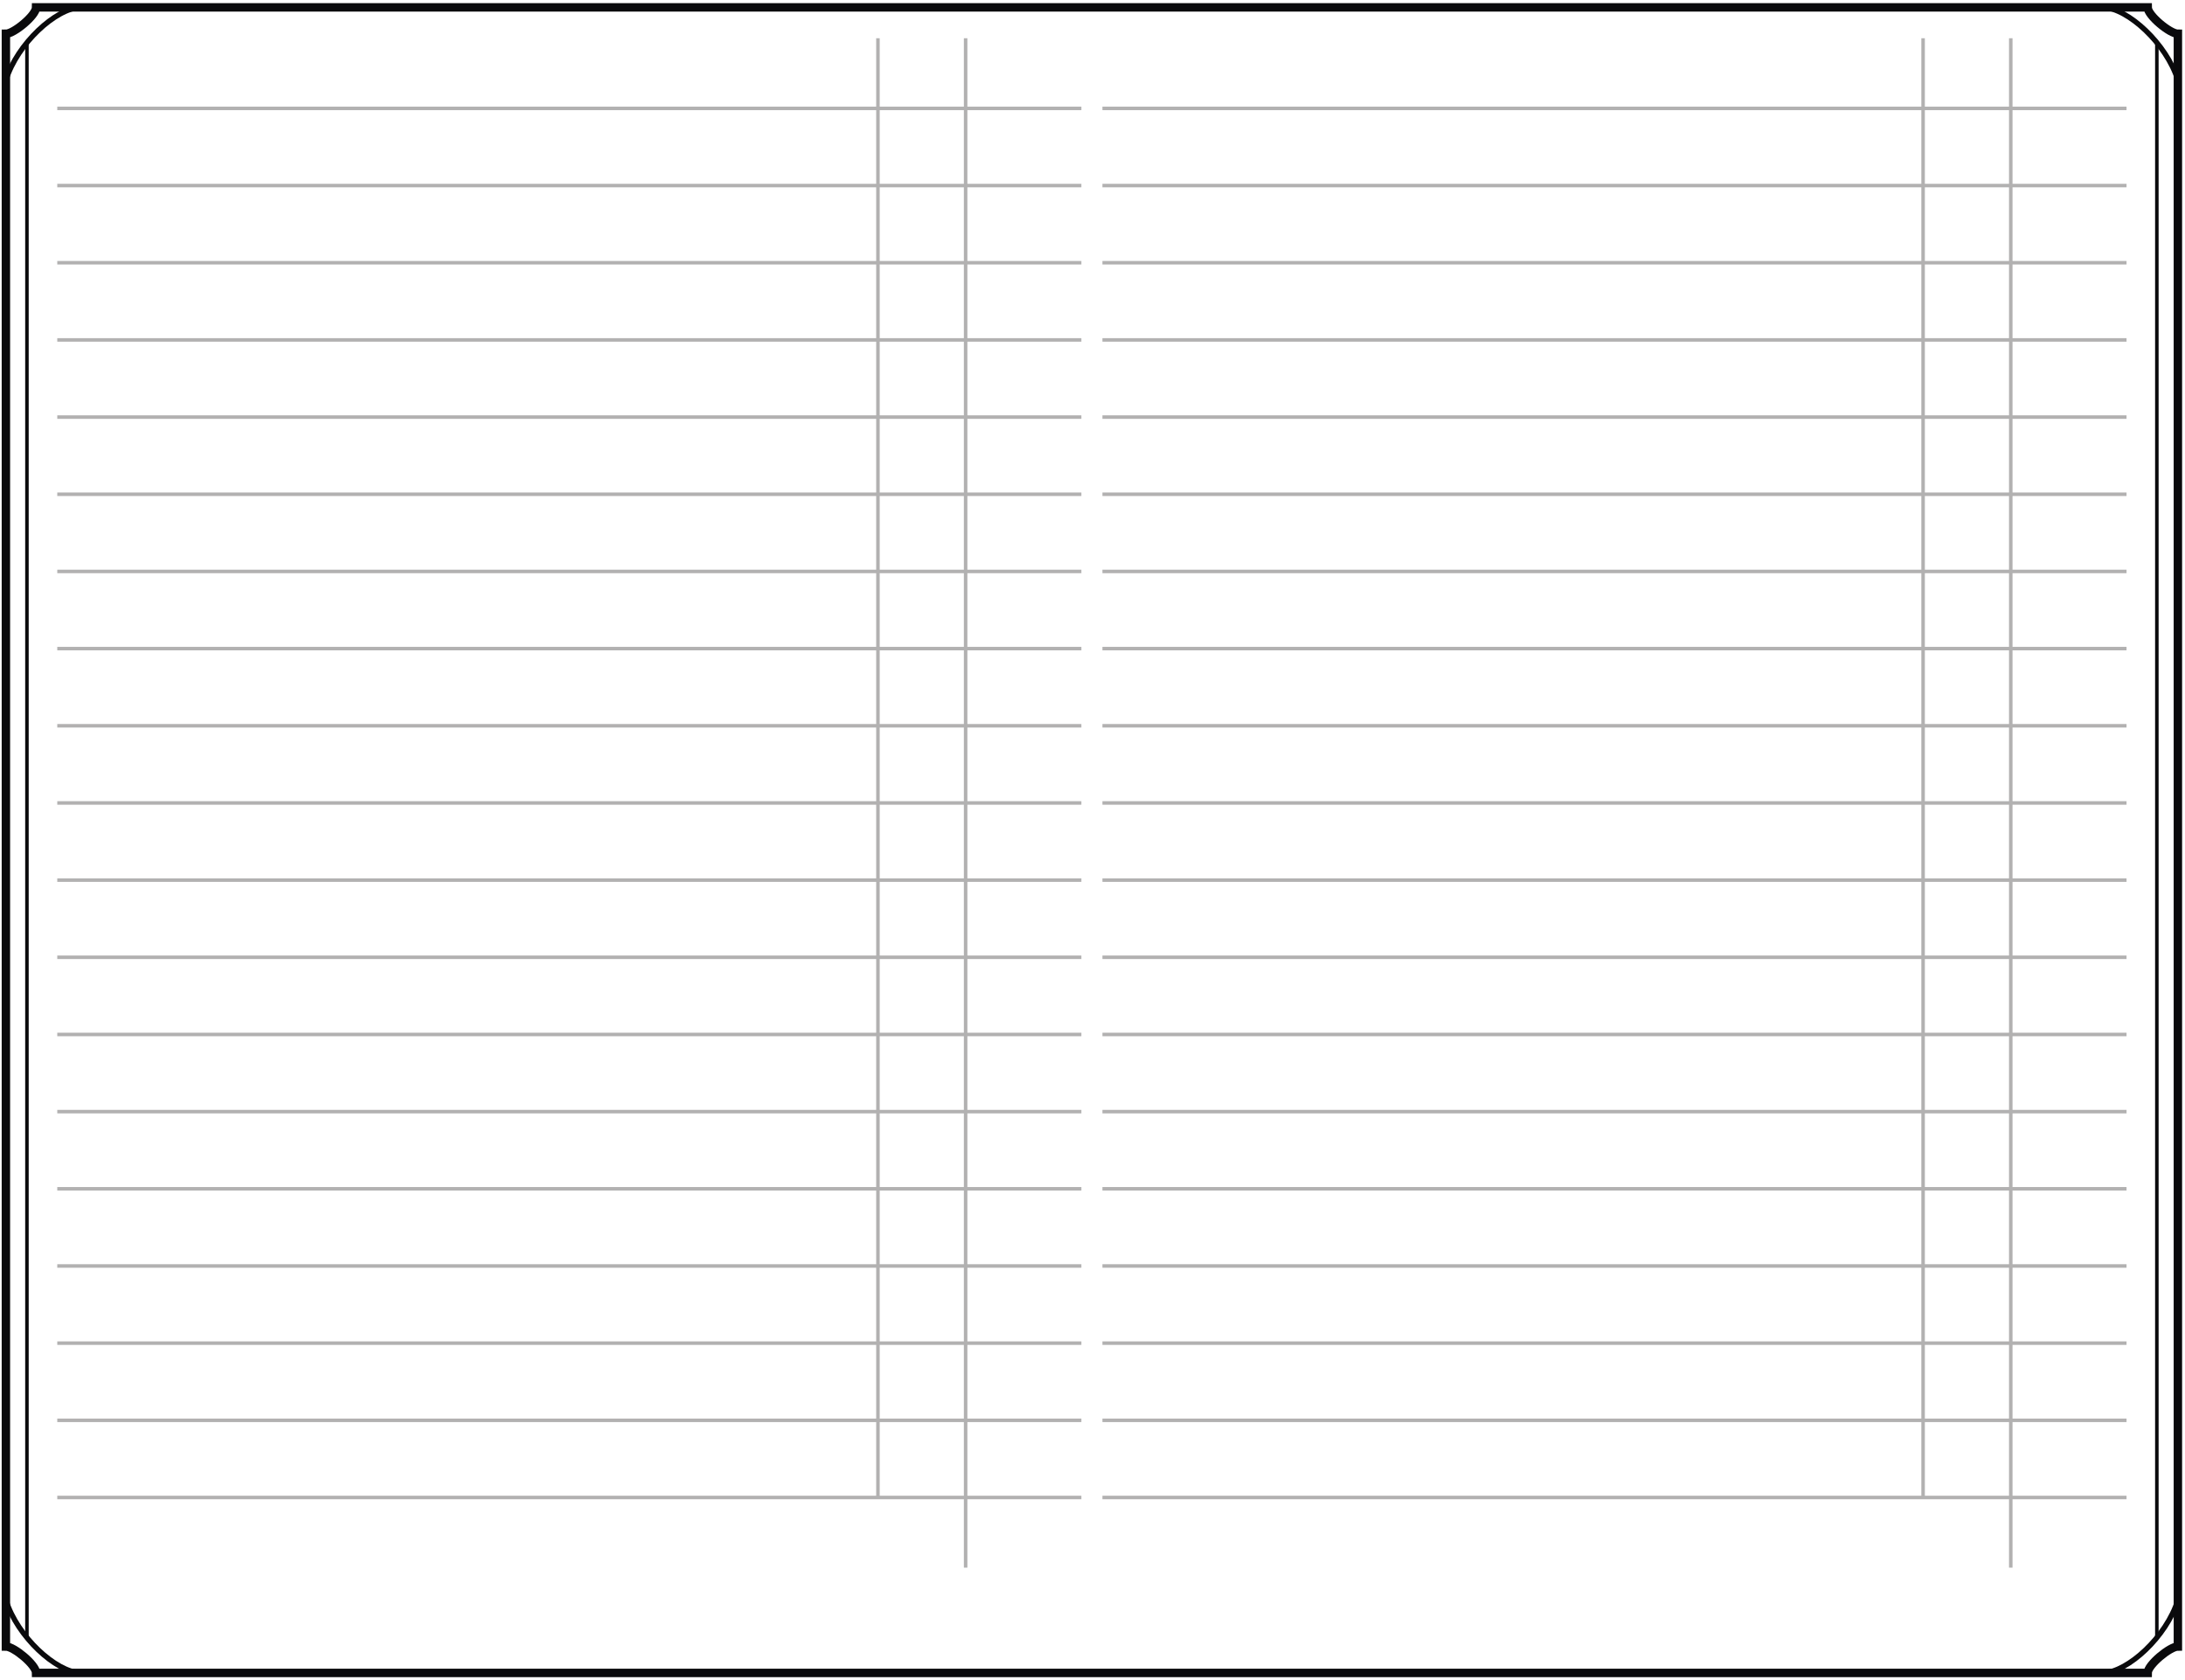 <?xml version="1.0" encoding="UTF-8"?>
<svg xmlns="http://www.w3.org/2000/svg" xmlns:xlink="http://www.w3.org/1999/xlink" width="623pt" height="479pt" viewBox="0 0 623 479" version="1.2" fill="none" stroke-miterlimit="10">

<g stroke="rgb(4.018%,3.958%,4.968%)">
	<path stroke-width="2.4" d="M 1.68 469.414 C 3.93 469.414 10.293 474.629 10.293 476.941 L 612.359 476.941 C 612.359 474.629 618.727 469.414 620.973 469.414 L 620.973 9.629 C 618.723 9.629 612.359 4.414 612.359 2.102 L 10.293 2.102 C 10.293 4.414 3.926 9.629 1.68 9.629 Z"/>

	<g stroke-width="1.5">
		<path d="M 620.973 456.172 C 617.707 466.629 606.777 476.645 599.695 476.941"/>
		<path d="M 1.68 456.172 C 4.945 466.629 15.879 476.645 22.961 476.941"/>
		<path d="M 620.973 22.871 C 617.707 12.418 606.773 2.402 599.691 2.105"/>
		<path d="M 1.68 22.871 C 4.945 12.418 15.875 2.402 22.957 2.105"/>
	</g>

	<path d="M 7.68 12.148 L 7.68 466.895"/>
	<path d="M 614.973 12.148 L 614.973 466.895"/>
</g>

<g stroke="rgb(69.806%,69.257%,69.392%)">
	<path d="M 16.328 30.906 L 308.328 30.906"/>
	<path d="M 314.328 30.906 L 606.328 30.906"/>
	<path d="M 16.328 52.906 L 308.328 52.906"/>
	<path d="M 314.328 52.906 L 606.328 52.906"/>
	<path d="M 16.328 74.906 L 308.328 74.906"/>
	<path d="M 314.328 74.906 L 606.328 74.906"/>
	<path d="M 16.328 96.91 L 308.328 96.91"/>
	<path d="M 314.328 96.91 L 606.328 96.91"/>
	<path d="M 16.328 118.91 L 308.328 118.91"/>
	<path d="M 314.328 118.91 L 606.328 118.91"/>
	<path d="M 16.328 140.91 L 308.328 140.91"/>
	<path d="M 314.328 140.91 L 606.328 140.91"/>
	<path d="M 16.328 162.914 L 308.328 162.914"/>
	<path d="M 314.328 162.914 L 606.328 162.914"/>
	<path d="M 16.328 184.914 L 308.328 184.914"/>
	<path d="M 314.328 184.914 L 606.328 184.914"/>
	<path d="M 16.328 206.914 L 308.328 206.914"/>
	<path d="M 314.328 206.914 L 606.328 206.914"/>
	<path d="M 16.328 228.918 L 308.328 228.918"/>
	<path d="M 314.328 228.918 L 606.328 228.918"/>
	<path d="M 16.328 250.918 L 308.328 250.918"/>
	<path d="M 314.328 250.918 L 606.328 250.918"/>
	<path d="M 16.328 272.918 L 308.328 272.918"/>
	<path d="M 314.328 272.918 L 606.328 272.918"/>
	<path d="M 16.328 294.922 L 308.328 294.922"/>
	<path d="M 314.328 294.922 L 606.328 294.922"/>
	<path d="M 16.328 316.922 L 308.328 316.922"/>
	<path d="M 314.328 316.922 L 606.328 316.922"/>
	<path d="M 16.328 338.922 L 308.328 338.922"/>
	<path d="M 314.328 338.922 L 606.328 338.922"/>
	<path d="M 16.328 360.926 L 308.328 360.926"/>
	<path d="M 314.328 360.926 L 606.328 360.926"/>
	<path d="M 16.328 382.926 L 308.328 382.926"/>
	<path d="M 314.328 382.926 L 606.328 382.926"/>
	<path d="M 16.328 404.93 L 308.328 404.93"/>
	<path d="M 314.328 404.93 L 606.328 404.93"/>
	<path d="M 16.328 426.93 L 308.328 426.93"/>
	<path d="M 314.328 426.93 L 606.328 426.93"/>

	<path d="M 250.324 426.93 L 250.324 10.902"/>
	<path d="M 275.324 446.93 L 275.324 10.902"/>
	<path d="M 548.324 426.93 L 548.324 10.902"/>
	<path d="M 573.324 446.93 L 573.324 10.902"/>
</g>

</svg>
